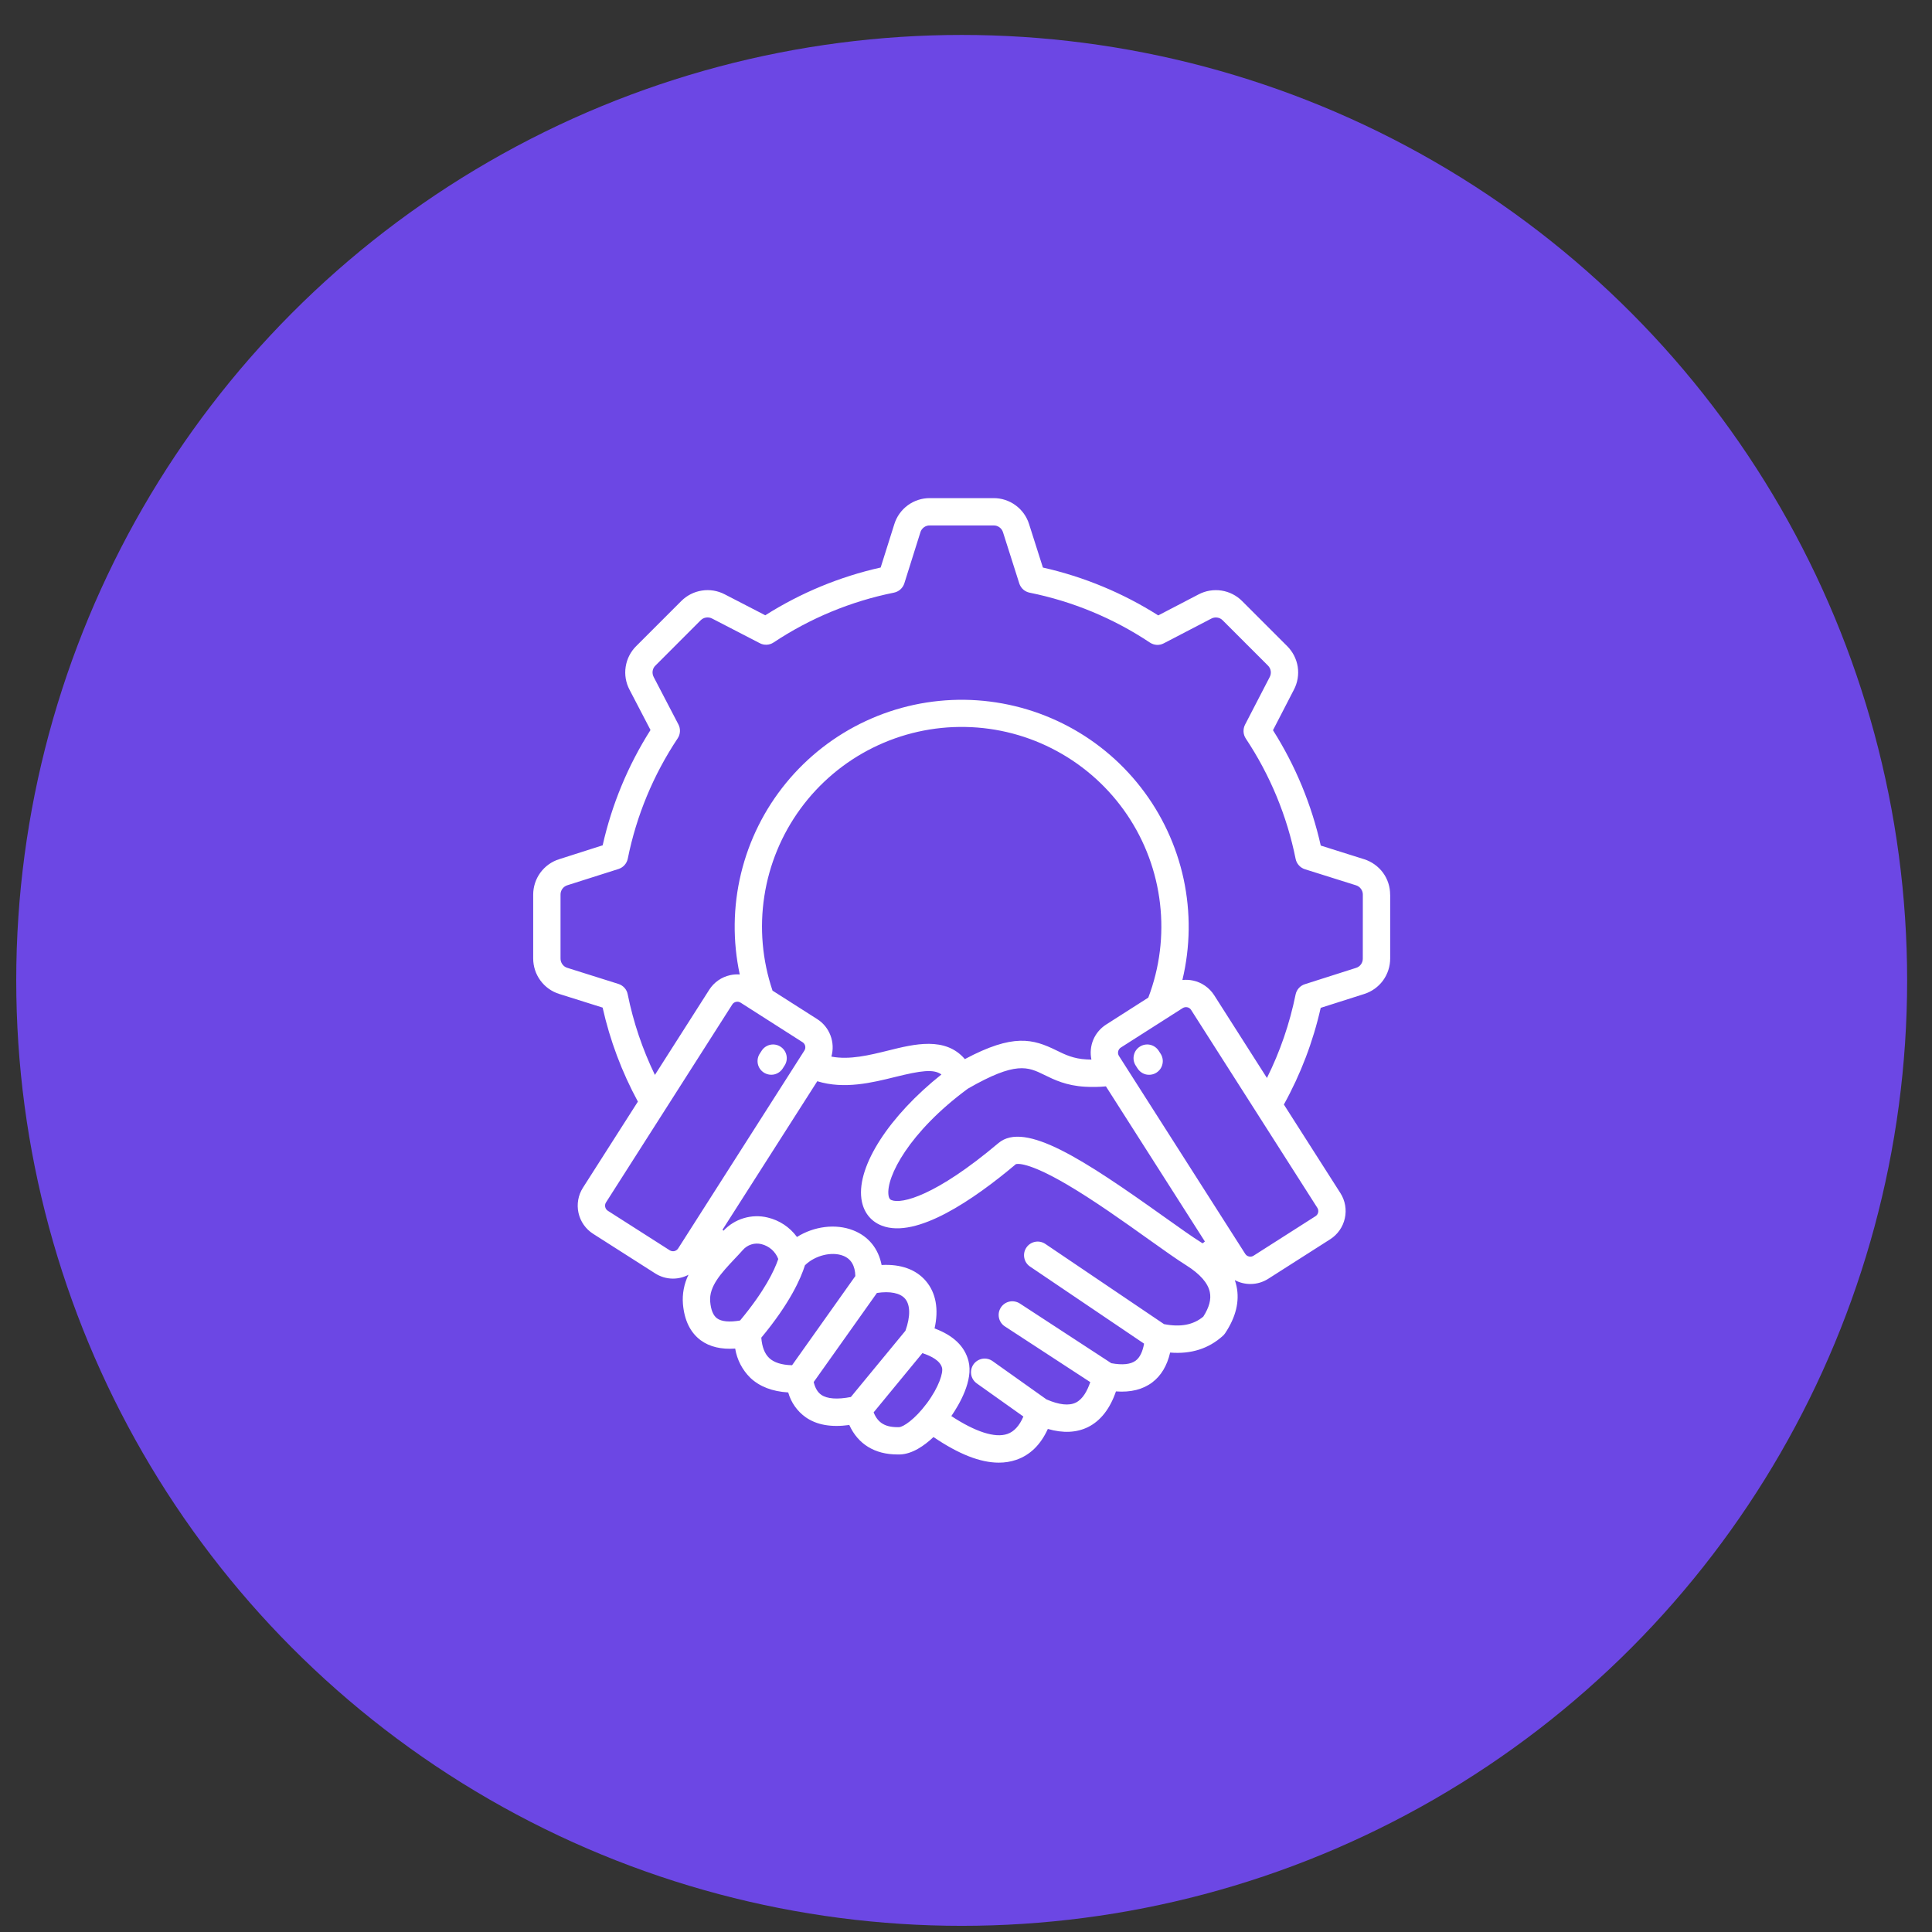 <svg width="47" height="47" viewBox="0 0 47 47" fill="none" xmlns="http://www.w3.org/2000/svg">
<rect x="0" y="0" width="47" height="47" fill="#333333" stroke="none"/>
<circle cx="23.395" cy="23.85" r="23" fill="#6C47E4"/>
<path d="M19.089 25.918L19.043 25.99C19.02 26.027 18.989 26.059 18.953 26.085C18.917 26.11 18.877 26.128 18.834 26.138C18.791 26.147 18.746 26.148 18.703 26.14C18.66 26.132 18.618 26.116 18.581 26.092C18.544 26.068 18.512 26.037 18.487 26.001C18.462 25.965 18.445 25.924 18.436 25.881C18.427 25.837 18.427 25.793 18.435 25.75C18.444 25.706 18.46 25.665 18.485 25.629L18.531 25.558C18.579 25.485 18.654 25.434 18.74 25.416C18.826 25.398 18.915 25.415 18.988 25.463C19.061 25.51 19.113 25.584 19.132 25.67C19.151 25.755 19.136 25.844 19.089 25.918ZM28.185 25.558C28.136 25.485 28.061 25.434 27.976 25.416C27.89 25.398 27.801 25.415 27.727 25.463C27.654 25.51 27.602 25.584 27.584 25.67C27.564 25.755 27.58 25.844 27.626 25.918L27.672 25.99C27.696 26.027 27.726 26.06 27.762 26.085C27.798 26.111 27.839 26.129 27.882 26.139C27.925 26.148 27.97 26.149 28.013 26.141C28.057 26.134 28.098 26.117 28.135 26.093C28.172 26.069 28.204 26.038 28.229 26.002C28.254 25.965 28.271 25.924 28.28 25.881C28.289 25.838 28.29 25.793 28.281 25.75C28.272 25.706 28.255 25.665 28.231 25.629L28.185 25.558ZM33.819 21.767V23.317C33.819 23.51 33.758 23.697 33.645 23.853C33.531 24.008 33.371 24.123 33.187 24.181L32.129 24.518C31.943 25.34 31.642 26.132 31.233 26.87L32.609 29.026C32.724 29.207 32.763 29.427 32.716 29.637C32.67 29.848 32.542 30.031 32.361 30.147L30.853 31.109C30.723 31.192 30.573 31.236 30.419 31.236C30.287 31.236 30.156 31.204 30.04 31.142C30.057 31.192 30.071 31.242 30.082 31.294C30.159 31.659 30.065 32.043 29.803 32.435C29.788 32.457 29.77 32.478 29.75 32.496C29.405 32.809 28.975 32.946 28.466 32.904C28.392 33.223 28.247 33.466 28.032 33.629C27.802 33.803 27.506 33.876 27.148 33.849C27.002 34.273 26.774 34.564 26.47 34.716C26.191 34.854 25.863 34.869 25.491 34.762C25.317 35.145 25.06 35.397 24.724 35.513C24.587 35.56 24.442 35.583 24.297 35.582C23.848 35.582 23.323 35.376 22.709 34.959C22.483 35.172 22.193 35.373 21.893 35.383C21.873 35.383 21.853 35.383 21.834 35.383C21.28 35.383 20.873 35.132 20.661 34.666C20.219 34.727 19.87 34.665 19.602 34.479C19.394 34.332 19.244 34.119 19.175 33.874C18.788 33.851 18.48 33.732 18.255 33.52C18.059 33.328 17.929 33.078 17.885 32.807C17.544 32.831 17.264 32.764 17.049 32.607C16.795 32.42 16.649 32.123 16.614 31.723C16.594 31.478 16.641 31.232 16.749 31.011C16.633 31.073 16.503 31.105 16.371 31.105C16.217 31.105 16.066 31.06 15.937 30.977L14.429 30.015C14.247 29.899 14.12 29.716 14.073 29.506C14.027 29.296 14.065 29.076 14.181 28.894L15.518 26.799C15.128 26.08 14.839 25.31 14.66 24.512L13.605 24.18C13.421 24.123 13.26 24.008 13.146 23.852C13.032 23.697 12.971 23.509 12.971 23.316V21.765C12.971 21.573 13.032 21.385 13.145 21.23C13.259 21.075 13.419 20.959 13.603 20.902L14.661 20.564C14.885 19.569 15.278 18.62 15.825 17.759L15.314 16.778C15.224 16.607 15.191 16.412 15.221 16.221C15.25 16.031 15.34 15.854 15.476 15.719L16.573 14.622C16.709 14.486 16.884 14.396 17.075 14.367C17.265 14.337 17.459 14.369 17.63 14.458L18.617 14.968C19.479 14.422 20.428 14.029 21.424 13.806L21.756 12.752C21.813 12.568 21.928 12.406 22.084 12.292C22.239 12.178 22.427 12.117 22.62 12.118H24.171C24.363 12.117 24.551 12.178 24.706 12.292C24.861 12.405 24.977 12.566 25.034 12.749L25.371 13.807C26.366 14.031 27.316 14.425 28.177 14.971L29.158 14.46C29.329 14.37 29.524 14.338 29.715 14.367C29.905 14.396 30.082 14.486 30.218 14.623L31.314 15.719C31.45 15.855 31.54 16.031 31.57 16.221C31.599 16.411 31.567 16.606 31.478 16.776L30.968 17.764C31.514 18.626 31.907 19.575 32.13 20.57L33.184 20.902C33.368 20.96 33.529 21.075 33.644 21.23C33.758 21.386 33.819 21.574 33.818 21.767L33.819 21.767ZM19.569 25.556C19.59 25.523 19.596 25.484 19.588 25.446C19.58 25.408 19.557 25.375 19.524 25.354L18.016 24.391C17.993 24.377 17.966 24.369 17.939 24.369C17.927 24.369 17.916 24.37 17.906 24.372C17.887 24.377 17.869 24.384 17.853 24.395C17.837 24.406 17.824 24.42 17.814 24.436L14.742 29.252C14.721 29.285 14.714 29.325 14.723 29.362C14.731 29.4 14.754 29.433 14.786 29.454L16.294 30.417C16.327 30.437 16.367 30.444 16.405 30.436C16.443 30.427 16.476 30.404 16.497 30.372L19.569 25.556ZM18.793 24.099L19.882 24.793C20.03 24.888 20.143 25.027 20.204 25.192C20.266 25.356 20.273 25.535 20.225 25.704C20.665 25.789 21.146 25.671 21.614 25.555C22.24 25.399 22.999 25.211 23.472 25.765C24.652 25.137 25.129 25.274 25.698 25.552C25.911 25.657 26.113 25.756 26.433 25.773C26.473 25.775 26.512 25.776 26.551 25.777C26.517 25.615 26.533 25.447 26.596 25.295C26.66 25.143 26.769 25.014 26.908 24.925L27.935 24.269C28.212 23.541 28.31 22.757 28.22 21.983C28.131 21.209 27.856 20.467 27.42 19.822C26.983 19.176 26.398 18.645 25.713 18.273C25.029 17.901 24.265 17.699 23.485 17.685C22.706 17.67 21.935 17.843 21.237 18.189C20.539 18.535 19.934 19.044 19.474 19.673C19.014 20.302 18.712 21.032 18.594 21.802C18.475 22.573 18.544 23.36 18.793 24.098V24.099ZM29.311 30.202L26.904 26.428C26.735 26.444 26.566 26.447 26.397 26.437C25.942 26.412 25.644 26.267 25.405 26.149C25.004 25.953 24.714 25.811 23.544 26.485C22.115 27.539 21.555 28.632 21.614 29.072C21.627 29.172 21.667 29.187 21.693 29.197C21.935 29.29 22.754 29.103 24.289 27.808C24.933 27.266 26.367 28.21 28.324 29.605C28.691 29.866 29.008 30.092 29.217 30.222C29.23 30.23 29.242 30.238 29.254 30.246C29.275 30.233 29.294 30.219 29.311 30.202ZM18.004 32.124C18.603 31.405 18.84 30.904 18.933 30.628C18.899 30.539 18.844 30.459 18.773 30.396C18.701 30.334 18.616 30.289 18.523 30.266C18.442 30.246 18.357 30.248 18.277 30.274C18.197 30.299 18.126 30.346 18.071 30.409C18.006 30.482 17.938 30.555 17.871 30.625C17.549 30.968 17.244 31.291 17.277 31.666C17.294 31.866 17.35 32.002 17.443 32.071C17.552 32.151 17.745 32.169 18.004 32.124ZM18.711 33.036C18.829 33.147 19.016 33.206 19.269 33.212L20.808 31.043C20.802 30.79 20.703 30.624 20.514 30.55C20.231 30.438 19.82 30.544 19.582 30.781C19.482 31.1 19.217 31.704 18.52 32.542C18.538 32.767 18.602 32.933 18.712 33.036H18.711ZM20.699 33.985C20.777 33.89 20.92 33.717 21.105 33.492C21.331 33.217 21.639 32.844 22.027 32.373C22.15 32.029 22.148 31.746 22.018 31.594C21.899 31.455 21.652 31.405 21.333 31.454L19.795 33.621C19.83 33.768 19.891 33.871 19.98 33.932C20.123 34.031 20.371 34.049 20.699 33.985ZM22.54 34.149C22.849 33.736 22.947 33.389 22.917 33.275C22.872 33.102 22.66 32.99 22.439 32.918C22.098 33.332 21.825 33.664 21.618 33.915C21.438 34.134 21.325 34.272 21.253 34.359C21.358 34.622 21.547 34.728 21.873 34.718C21.972 34.715 22.254 34.531 22.54 34.148V34.149ZM29.431 31.431C29.385 31.212 29.194 30.994 28.864 30.785C28.639 30.645 28.314 30.414 27.938 30.146C27.344 29.722 26.604 29.195 25.953 28.814C24.998 28.255 24.743 28.311 24.713 28.321C23.689 29.184 22.294 30.142 21.453 29.817C21.174 29.709 20.997 29.476 20.955 29.16C20.848 28.358 21.638 27.145 22.902 26.139C22.713 26.001 22.404 26.044 21.775 26.2C21.217 26.338 20.539 26.506 19.882 26.303L17.577 29.915C17.585 29.924 17.592 29.933 17.6 29.94C17.734 29.797 17.904 29.691 18.092 29.635C18.281 29.578 18.481 29.572 18.672 29.618C18.959 29.685 19.213 29.853 19.388 30.092C19.799 29.834 20.327 29.761 20.758 29.931C21.129 30.077 21.369 30.375 21.447 30.774C21.909 30.748 22.284 30.881 22.523 31.162C22.769 31.449 22.841 31.852 22.735 32.317C23.191 32.486 23.468 32.751 23.56 33.108C23.684 33.581 23.333 34.173 23.143 34.449C23.728 34.833 24.207 34.988 24.507 34.884C24.669 34.828 24.799 34.686 24.896 34.46L23.759 33.652C23.688 33.6 23.64 33.523 23.626 33.437C23.612 33.35 23.633 33.262 23.683 33.19C23.734 33.119 23.811 33.071 23.897 33.055C23.983 33.04 24.072 33.06 24.144 33.11L25.457 34.043C25.766 34.177 26.007 34.203 26.174 34.12C26.343 34.036 26.452 33.831 26.523 33.623L24.448 32.269C24.411 32.246 24.379 32.215 24.354 32.179C24.329 32.143 24.311 32.102 24.302 32.059C24.293 32.016 24.292 31.972 24.3 31.928C24.308 31.885 24.325 31.844 24.349 31.807C24.373 31.77 24.404 31.739 24.44 31.714C24.477 31.689 24.517 31.672 24.561 31.663C24.604 31.654 24.648 31.654 24.691 31.663C24.734 31.671 24.775 31.688 24.812 31.712L27.035 33.163C27.306 33.213 27.507 33.192 27.63 33.099C27.73 33.023 27.797 32.884 27.832 32.687L25.058 30.812C24.985 30.763 24.934 30.686 24.918 30.6C24.901 30.513 24.919 30.423 24.969 30.35C25.018 30.277 25.094 30.227 25.181 30.21C25.267 30.193 25.357 30.212 25.43 30.261L28.317 32.212C28.718 32.291 29.032 32.231 29.273 32.029C29.417 31.804 29.469 31.608 29.431 31.431ZM32.048 29.384L28.976 24.568C28.955 24.535 28.922 24.512 28.884 24.504C28.846 24.496 28.806 24.503 28.773 24.523L27.265 25.485C27.233 25.506 27.21 25.54 27.202 25.577C27.193 25.615 27.2 25.655 27.221 25.688L30.293 30.503C30.314 30.536 30.347 30.559 30.385 30.567C30.422 30.576 30.462 30.569 30.495 30.548L32.003 29.586C32.036 29.565 32.059 29.532 32.067 29.494C32.075 29.456 32.069 29.416 32.048 29.384L32.048 29.384ZM33.154 21.767C33.155 21.715 33.139 21.664 33.108 21.623C33.078 21.581 33.034 21.551 32.985 21.536L31.745 21.146C31.688 21.128 31.637 21.095 31.598 21.051C31.558 21.007 31.531 20.953 31.519 20.895C31.309 19.849 30.897 18.855 30.307 17.967C30.274 17.917 30.255 17.86 30.252 17.801C30.249 17.742 30.261 17.683 30.288 17.63L30.888 16.471C30.912 16.426 30.921 16.374 30.913 16.323C30.905 16.272 30.881 16.225 30.844 16.19L29.747 15.093C29.712 15.056 29.665 15.031 29.614 15.024C29.563 15.016 29.511 15.025 29.465 15.05L28.312 15.65C28.259 15.678 28.2 15.691 28.141 15.688C28.081 15.684 28.024 15.665 27.974 15.632C27.087 15.041 26.093 14.629 25.047 14.418C24.989 14.406 24.935 14.379 24.891 14.34C24.847 14.3 24.814 14.249 24.796 14.193L24.401 12.951C24.386 12.901 24.356 12.858 24.314 12.828C24.273 12.797 24.222 12.781 24.171 12.783H22.62C22.569 12.781 22.518 12.797 22.476 12.828C22.435 12.858 22.404 12.902 22.39 12.951L22 14.191C21.982 14.248 21.949 14.298 21.905 14.338C21.861 14.378 21.806 14.405 21.748 14.417C20.703 14.627 19.708 15.039 18.82 15.629C18.771 15.662 18.713 15.681 18.654 15.684C18.595 15.687 18.536 15.675 18.484 15.647L17.325 15.048C17.28 15.024 17.227 15.015 17.177 15.023C17.126 15.03 17.079 15.055 17.043 15.092L15.947 16.189C15.909 16.224 15.885 16.271 15.877 16.322C15.869 16.373 15.879 16.425 15.903 16.471L16.504 17.624C16.532 17.677 16.544 17.736 16.541 17.795C16.538 17.855 16.519 17.912 16.486 17.962C15.895 18.849 15.482 19.843 15.272 20.889C15.26 20.947 15.233 21.001 15.193 21.045C15.154 21.089 15.103 21.122 15.047 21.14L13.804 21.535C13.755 21.55 13.712 21.58 13.681 21.622C13.651 21.663 13.635 21.714 13.636 21.765V23.316C13.635 23.367 13.651 23.418 13.682 23.46C13.712 23.501 13.755 23.532 13.805 23.546L15.044 23.936C15.101 23.954 15.152 23.987 15.192 24.031C15.232 24.075 15.259 24.13 15.27 24.188C15.407 24.867 15.63 25.526 15.932 26.15L17.253 24.079C17.31 23.989 17.385 23.911 17.472 23.85C17.559 23.789 17.658 23.746 17.762 23.723C17.839 23.706 17.917 23.7 17.996 23.706C17.822 22.895 17.832 22.055 18.027 21.249C18.222 20.442 18.596 19.691 19.121 19.049C19.647 18.407 20.31 17.891 21.062 17.541C21.814 17.19 22.635 17.014 23.464 17.024C24.294 17.035 25.11 17.232 25.853 17.601C26.596 17.97 27.246 18.502 27.755 19.157C28.264 19.811 28.619 20.573 28.794 21.384C28.968 22.195 28.958 23.034 28.764 23.841C28.852 23.831 28.941 23.836 29.027 23.855C29.131 23.877 29.23 23.921 29.317 23.982C29.405 24.043 29.479 24.12 29.537 24.21L30.821 26.224C31.141 25.581 31.375 24.898 31.518 24.194C31.53 24.136 31.557 24.082 31.596 24.038C31.636 23.994 31.686 23.961 31.743 23.943L32.985 23.547C33.035 23.533 33.078 23.502 33.108 23.461C33.139 23.419 33.154 23.369 33.153 23.317L33.154 21.767Z" fill="white"/>
</svg>
